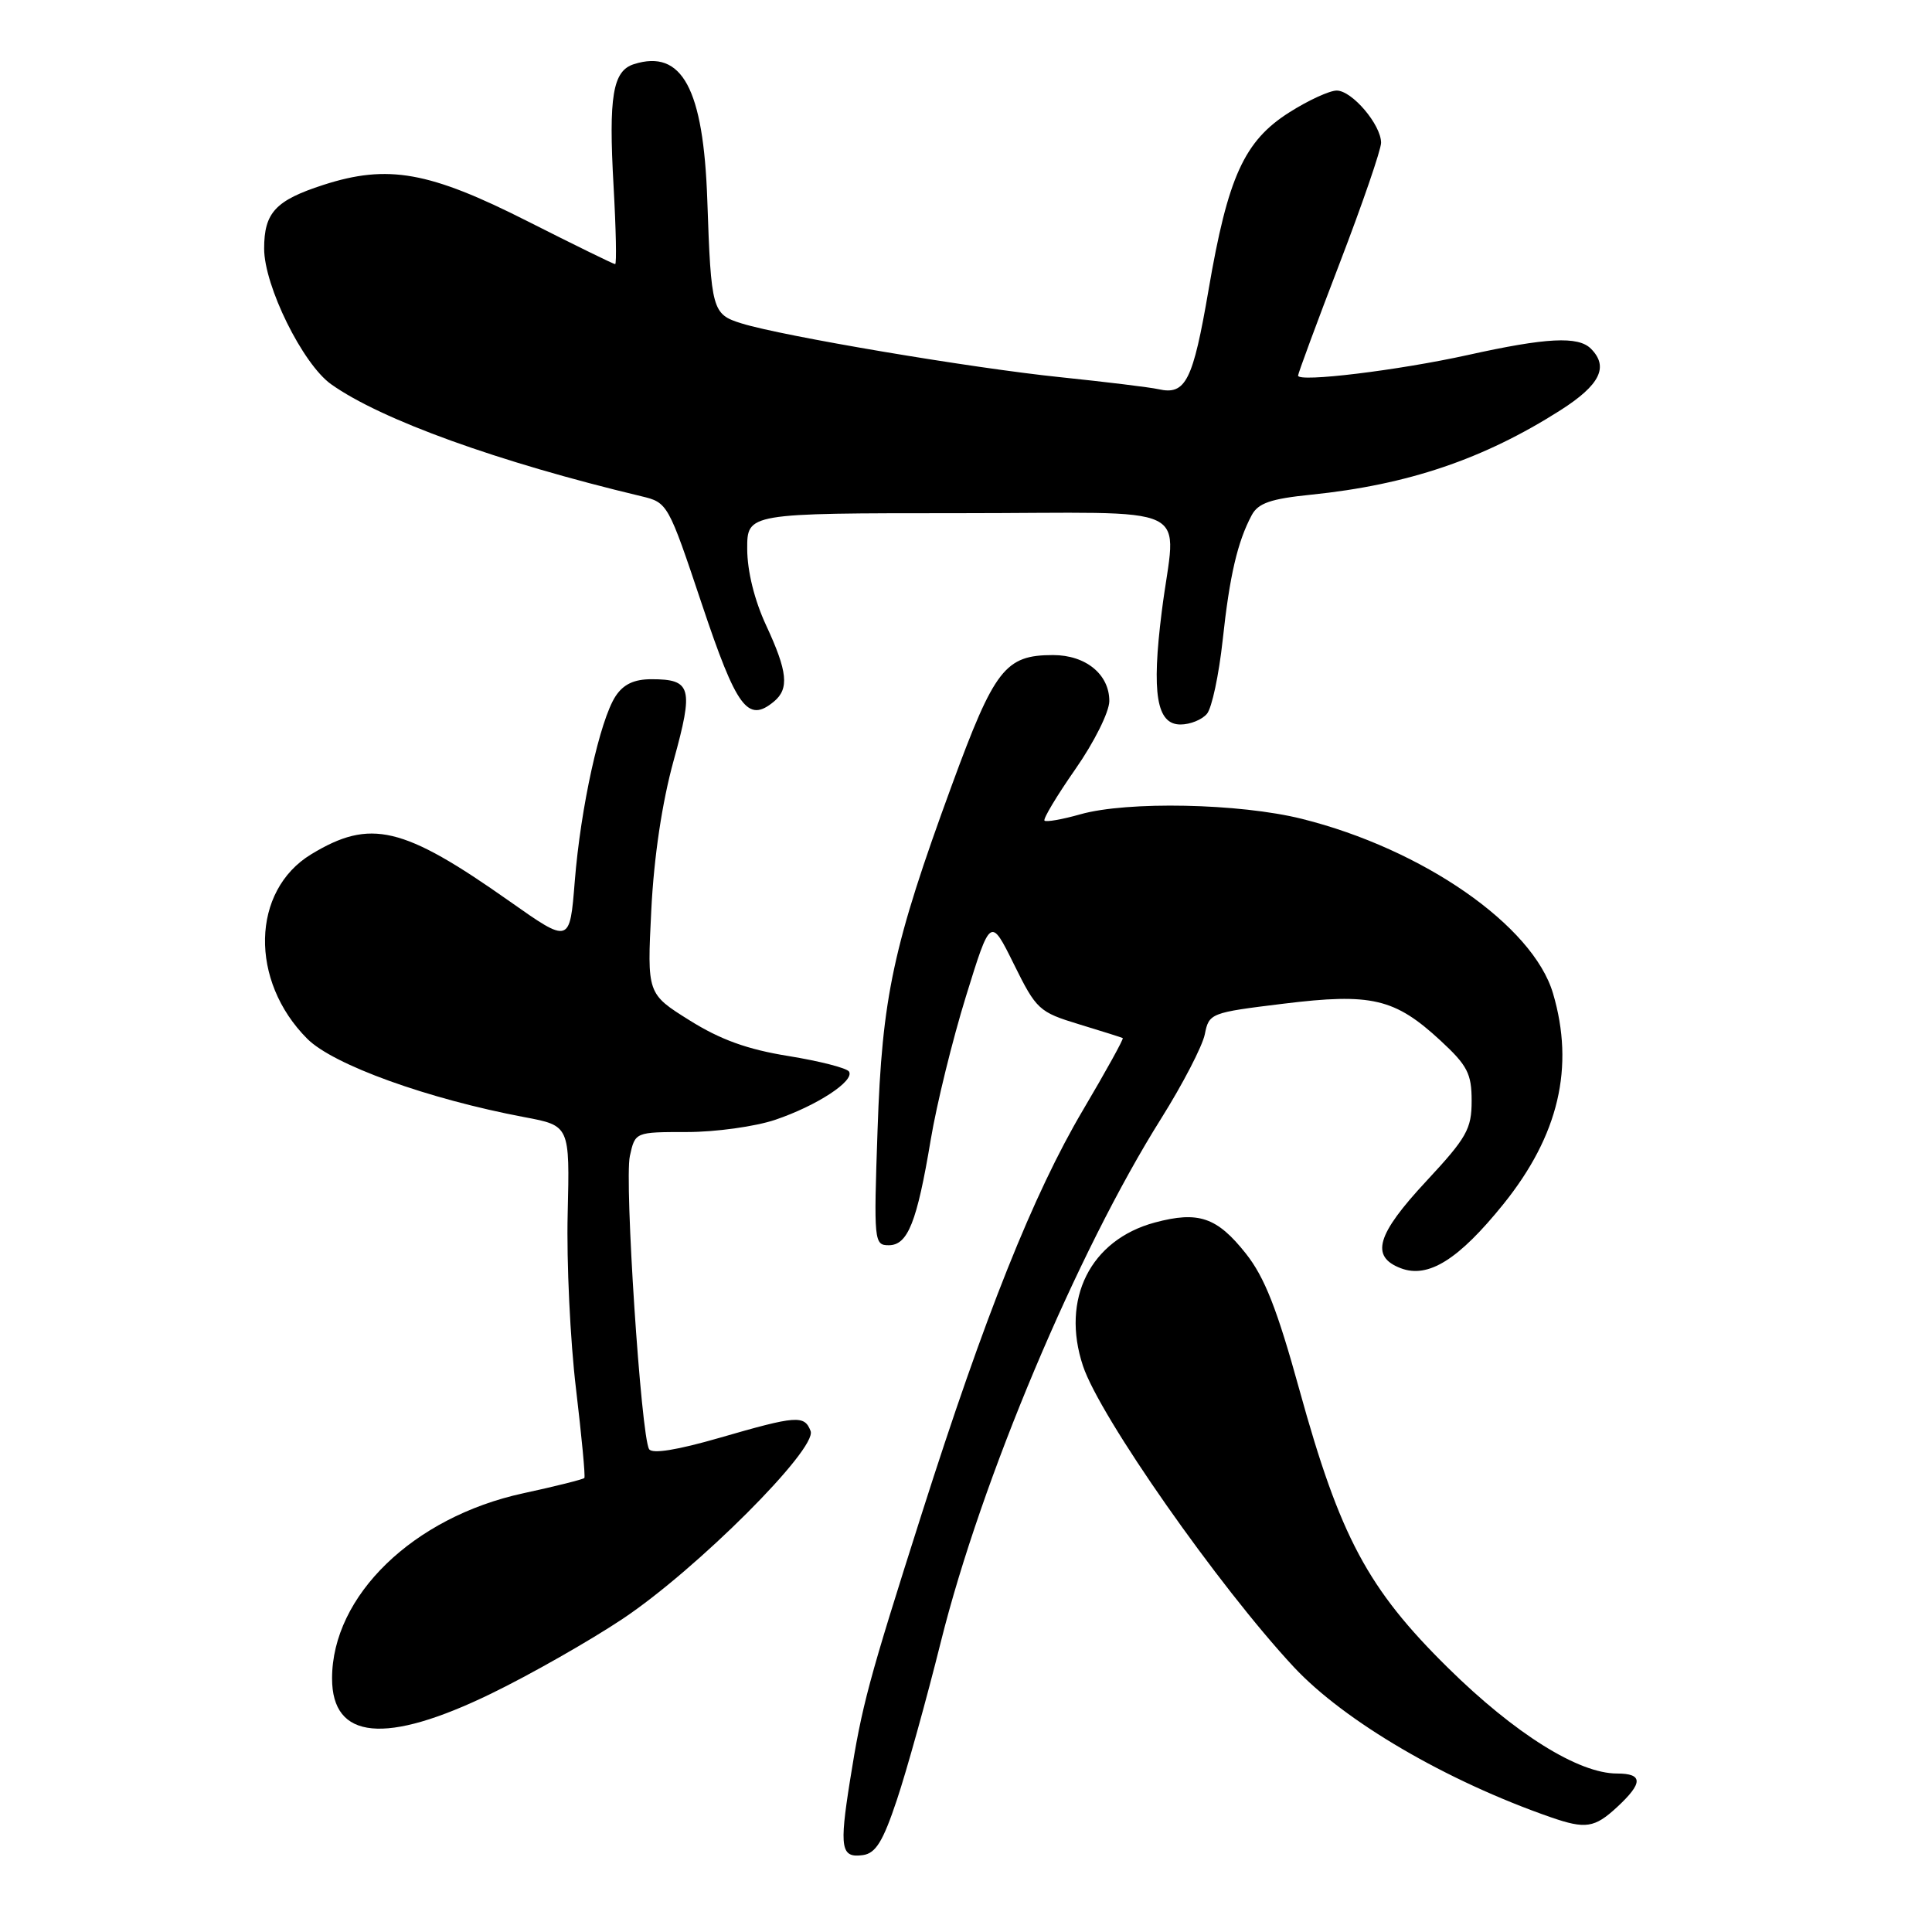 <?xml version="1.0" encoding="UTF-8" standalone="no"?>
<!DOCTYPE svg PUBLIC "-//W3C//DTD SVG 1.1//EN" "http://www.w3.org/Graphics/SVG/1.1/DTD/svg11.dtd" >
<svg xmlns="http://www.w3.org/2000/svg" xmlns:xlink="http://www.w3.org/1999/xlink" version="1.1" viewBox="0 0 256 256">
 <g >
 <path fill="currentColor"
d=" M 118.84 238.50 C 120.13 234.65 122.76 225.20 124.68 217.50 C 130.02 196.10 142.73 165.92 153.86 148.21 C 156.72 143.65 159.32 138.63 159.64 137.06 C 160.20 134.25 160.39 134.18 170.03 133.00 C 181.73 131.56 184.81 132.28 190.87 137.88 C 194.44 141.18 195.00 142.26 195.00 145.87 C 195.00 149.60 194.35 150.75 189.00 156.50 C 182.39 163.60 181.55 166.50 185.62 168.05 C 189.25 169.43 193.28 166.91 199.21 159.55 C 206.54 150.45 208.67 141.39 205.78 131.62 C 203.13 122.64 188.53 112.50 172.50 108.50 C 164.25 106.44 149.35 106.14 143.15 107.90 C 140.76 108.58 138.62 108.95 138.40 108.74 C 138.19 108.52 140.03 105.45 142.49 101.92 C 144.98 98.36 146.98 94.34 146.99 92.90 C 147.00 89.36 143.87 86.80 139.54 86.80 C 133.19 86.80 131.78 88.62 126.11 104.08 C 118.33 125.31 116.88 132.06 116.28 149.75 C 115.77 164.51 115.82 165.00 117.76 165.00 C 120.29 165.00 121.50 161.96 123.33 151.00 C 124.11 146.32 126.21 137.78 128.00 132.00 C 131.25 121.50 131.25 121.50 134.35 127.77 C 137.32 133.78 137.68 134.11 142.97 135.72 C 146.01 136.64 148.62 137.47 148.77 137.55 C 148.92 137.64 146.55 141.93 143.50 147.09 C 136.96 158.15 130.48 174.37 122.16 200.50 C 115.03 222.89 114.23 225.86 112.62 235.99 C 111.20 244.92 111.43 246.22 114.35 245.81 C 116.04 245.57 117.01 243.99 118.84 238.50 Z  M 214.26 239.46 C 217.73 236.25 217.73 235.00 214.26 235.00 C 209.16 235.00 200.74 229.74 191.87 221.00 C 181.24 210.53 177.56 203.65 172.18 184.16 C 169.23 173.47 167.57 169.24 165.08 166.10 C 161.26 161.28 158.80 160.44 153.02 161.99 C 144.48 164.29 140.55 172.13 143.50 180.99 C 145.73 187.72 161.45 210.16 171.42 220.87 C 178.14 228.08 191.66 235.99 205.50 240.80 C 210.09 242.39 211.29 242.21 214.26 239.46 Z  M 65.07 224.42 C 70.26 221.90 78.10 217.44 82.50 214.51 C 92.31 207.97 108.31 191.98 107.41 189.62 C 106.59 187.48 105.56 187.56 95.34 190.52 C 89.73 192.14 86.42 192.68 86.01 192.02 C 84.94 190.28 82.72 156.55 83.46 153.18 C 84.16 150.00 84.16 150.00 91.04 150.00 C 94.83 150.00 100.08 149.27 102.72 148.38 C 108.24 146.51 113.26 143.23 112.50 141.99 C 112.21 141.52 108.60 140.60 104.48 139.93 C 99.05 139.06 95.45 137.76 91.37 135.20 C 85.74 131.68 85.74 131.68 86.30 120.59 C 86.65 113.54 87.73 106.33 89.26 100.78 C 91.93 91.12 91.63 90.00 86.32 90.00 C 84.02 90.00 82.60 90.67 81.56 92.26 C 79.49 95.43 76.94 106.98 76.16 116.77 C 75.50 125.05 75.50 125.05 67.50 119.41 C 53.38 109.46 49.07 108.44 41.23 113.20 C 33.29 118.03 33.04 129.97 40.72 137.65 C 44.17 141.10 56.67 145.61 69.50 148.03 C 75.50 149.16 75.50 149.16 75.22 160.83 C 75.06 167.25 75.56 177.68 76.32 184.00 C 77.07 190.32 77.58 195.65 77.43 195.84 C 77.28 196.02 73.63 196.94 69.32 197.87 C 54.76 201.03 44.00 211.45 44.00 222.40 C 44.00 230.54 51.07 231.22 65.07 224.42 Z  M 159.93 94.58 C 160.58 93.80 161.51 89.42 162.01 84.83 C 162.93 76.26 163.98 71.78 165.86 68.26 C 166.71 66.67 168.37 66.09 173.72 65.55 C 186.55 64.24 196.58 60.84 206.75 54.37 C 212.02 51.01 213.21 48.61 210.80 46.20 C 209.12 44.52 204.91 44.73 194.50 47.04 C 185.27 49.08 172.00 50.69 172.00 49.77 C 172.00 49.49 174.47 42.80 177.50 34.91 C 180.53 27.02 183.00 19.82 183.00 18.92 C 183.00 16.53 179.15 12.00 177.12 12.00 C 176.17 12.00 173.34 13.30 170.84 14.89 C 164.86 18.68 162.70 23.44 160.14 38.41 C 158.07 50.48 157.11 52.39 153.50 51.57 C 152.40 51.32 146.55 50.61 140.50 49.98 C 128.81 48.78 103.67 44.54 98.25 42.85 C 94.37 41.65 94.22 41.10 93.72 26.50 C 93.21 11.74 90.38 6.48 84.00 8.50 C 81.19 9.39 80.63 12.75 81.30 24.64 C 81.62 30.34 81.72 35.00 81.51 35.00 C 81.30 35.00 76.08 32.44 69.91 29.32 C 56.87 22.72 51.40 21.74 42.85 24.50 C 36.51 26.55 35.00 28.17 35.00 32.94 C 35.00 37.88 40.11 48.23 43.87 50.91 C 50.49 55.62 66.00 61.22 85.00 65.76 C 88.47 66.59 88.54 66.72 93.00 80.05 C 97.62 93.85 99.08 95.83 102.55 92.96 C 104.60 91.26 104.36 88.98 101.51 82.85 C 99.97 79.53 99.02 75.70 99.01 72.75 C 99.00 68.00 99.00 68.00 127.00 68.00 C 159.29 68.00 155.78 66.30 153.94 81.03 C 152.57 91.90 153.25 96.00 156.42 96.00 C 157.71 96.00 159.28 95.36 159.93 94.58 Z "/>
</g>
</svg>